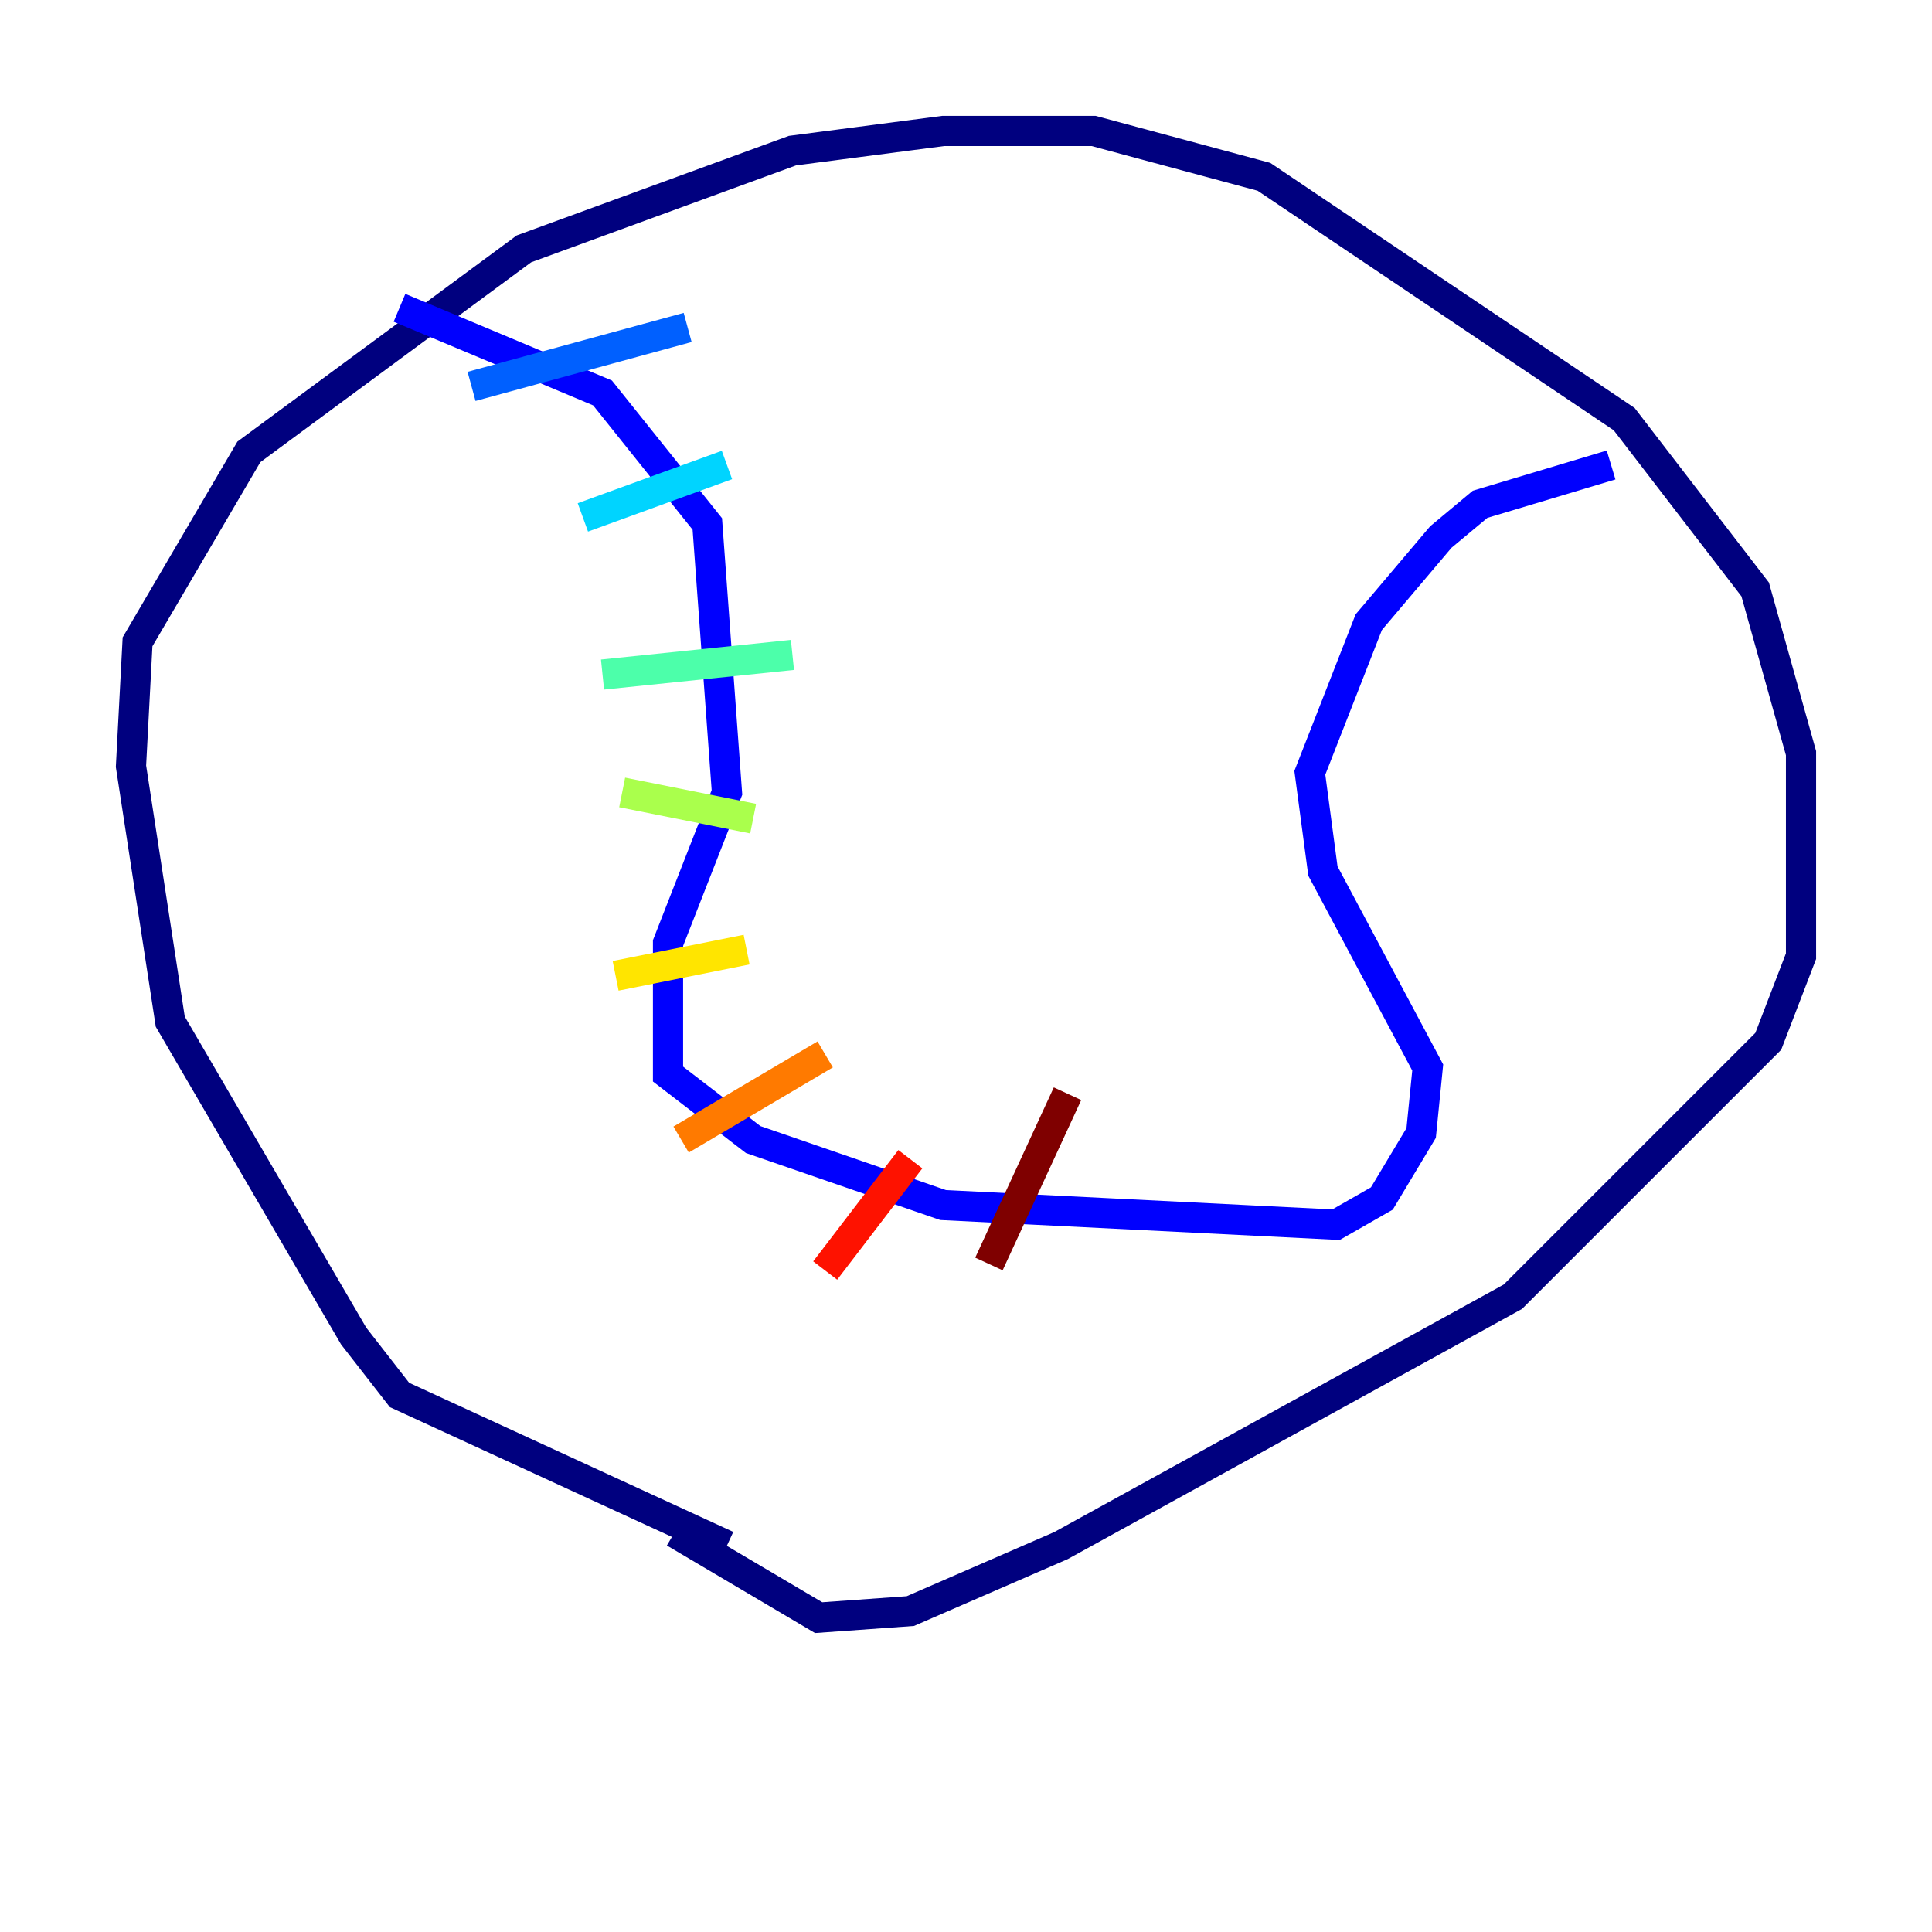 <?xml version="1.0" encoding="utf-8" ?>
<svg baseProfile="tiny" height="128" version="1.2" viewBox="0,0,128,128" width="128" xmlns="http://www.w3.org/2000/svg" xmlns:ev="http://www.w3.org/2001/xml-events" xmlns:xlink="http://www.w3.org/1999/xlink"><defs /><polyline fill="none" points="48.163,102.4 26.468,92.42 23.43,88.515 11.281,67.688 8.678,50.766 9.112,42.522 16.488,29.939 34.712,16.488 52.502,9.98 62.481,8.678 72.461,8.678 83.742,11.715 107.607,27.77 116.285,39.051 119.322,49.898 119.322,63.349 117.153,68.99 100.231,85.912 70.291,102.4 60.312,106.739 54.237,107.173 44.691,101.532" stroke="#00007f" stroke-width="2" /><polyline fill="none" points="26.468,20.393 39.919,26.034 46.861,34.712 48.163,52.502 44.258,62.481 44.258,71.159 49.898,75.498 62.481,79.837 88.515,81.139 91.552,79.403 94.156,75.064 94.59,70.725 87.647,57.709 86.78,51.2 90.685,41.22 95.458,35.58 98.061,33.41 106.739,30.807" stroke="#0000fe" stroke-width="2" /><polyline fill="none" points="31.241,25.6 45.559,21.695" stroke="#0060ff" stroke-width="2" /><polyline fill="none" points="38.617,34.278 48.163,30.807" stroke="#00d4ff" stroke-width="2" /><polyline fill="none" points="39.919,44.691 52.502,43.39" stroke="#4cffaa" stroke-width="2" /><polyline fill="none" points="41.22,52.502 49.898,54.237" stroke="#aaff4c" stroke-width="2" /><polyline fill="none" points="40.786,64.651 49.464,62.915" stroke="#ffe500" stroke-width="2" /><polyline fill="none" points="45.125,75.498 54.671,69.858" stroke="#ff7a00" stroke-width="2" /><polyline fill="none" points="54.671,84.176 60.312,76.8" stroke="#fe1200" stroke-width="2" /><polyline fill="none" points="65.519,83.742 70.725,72.461" stroke="#7f0000" stroke-width="2" /></svg>